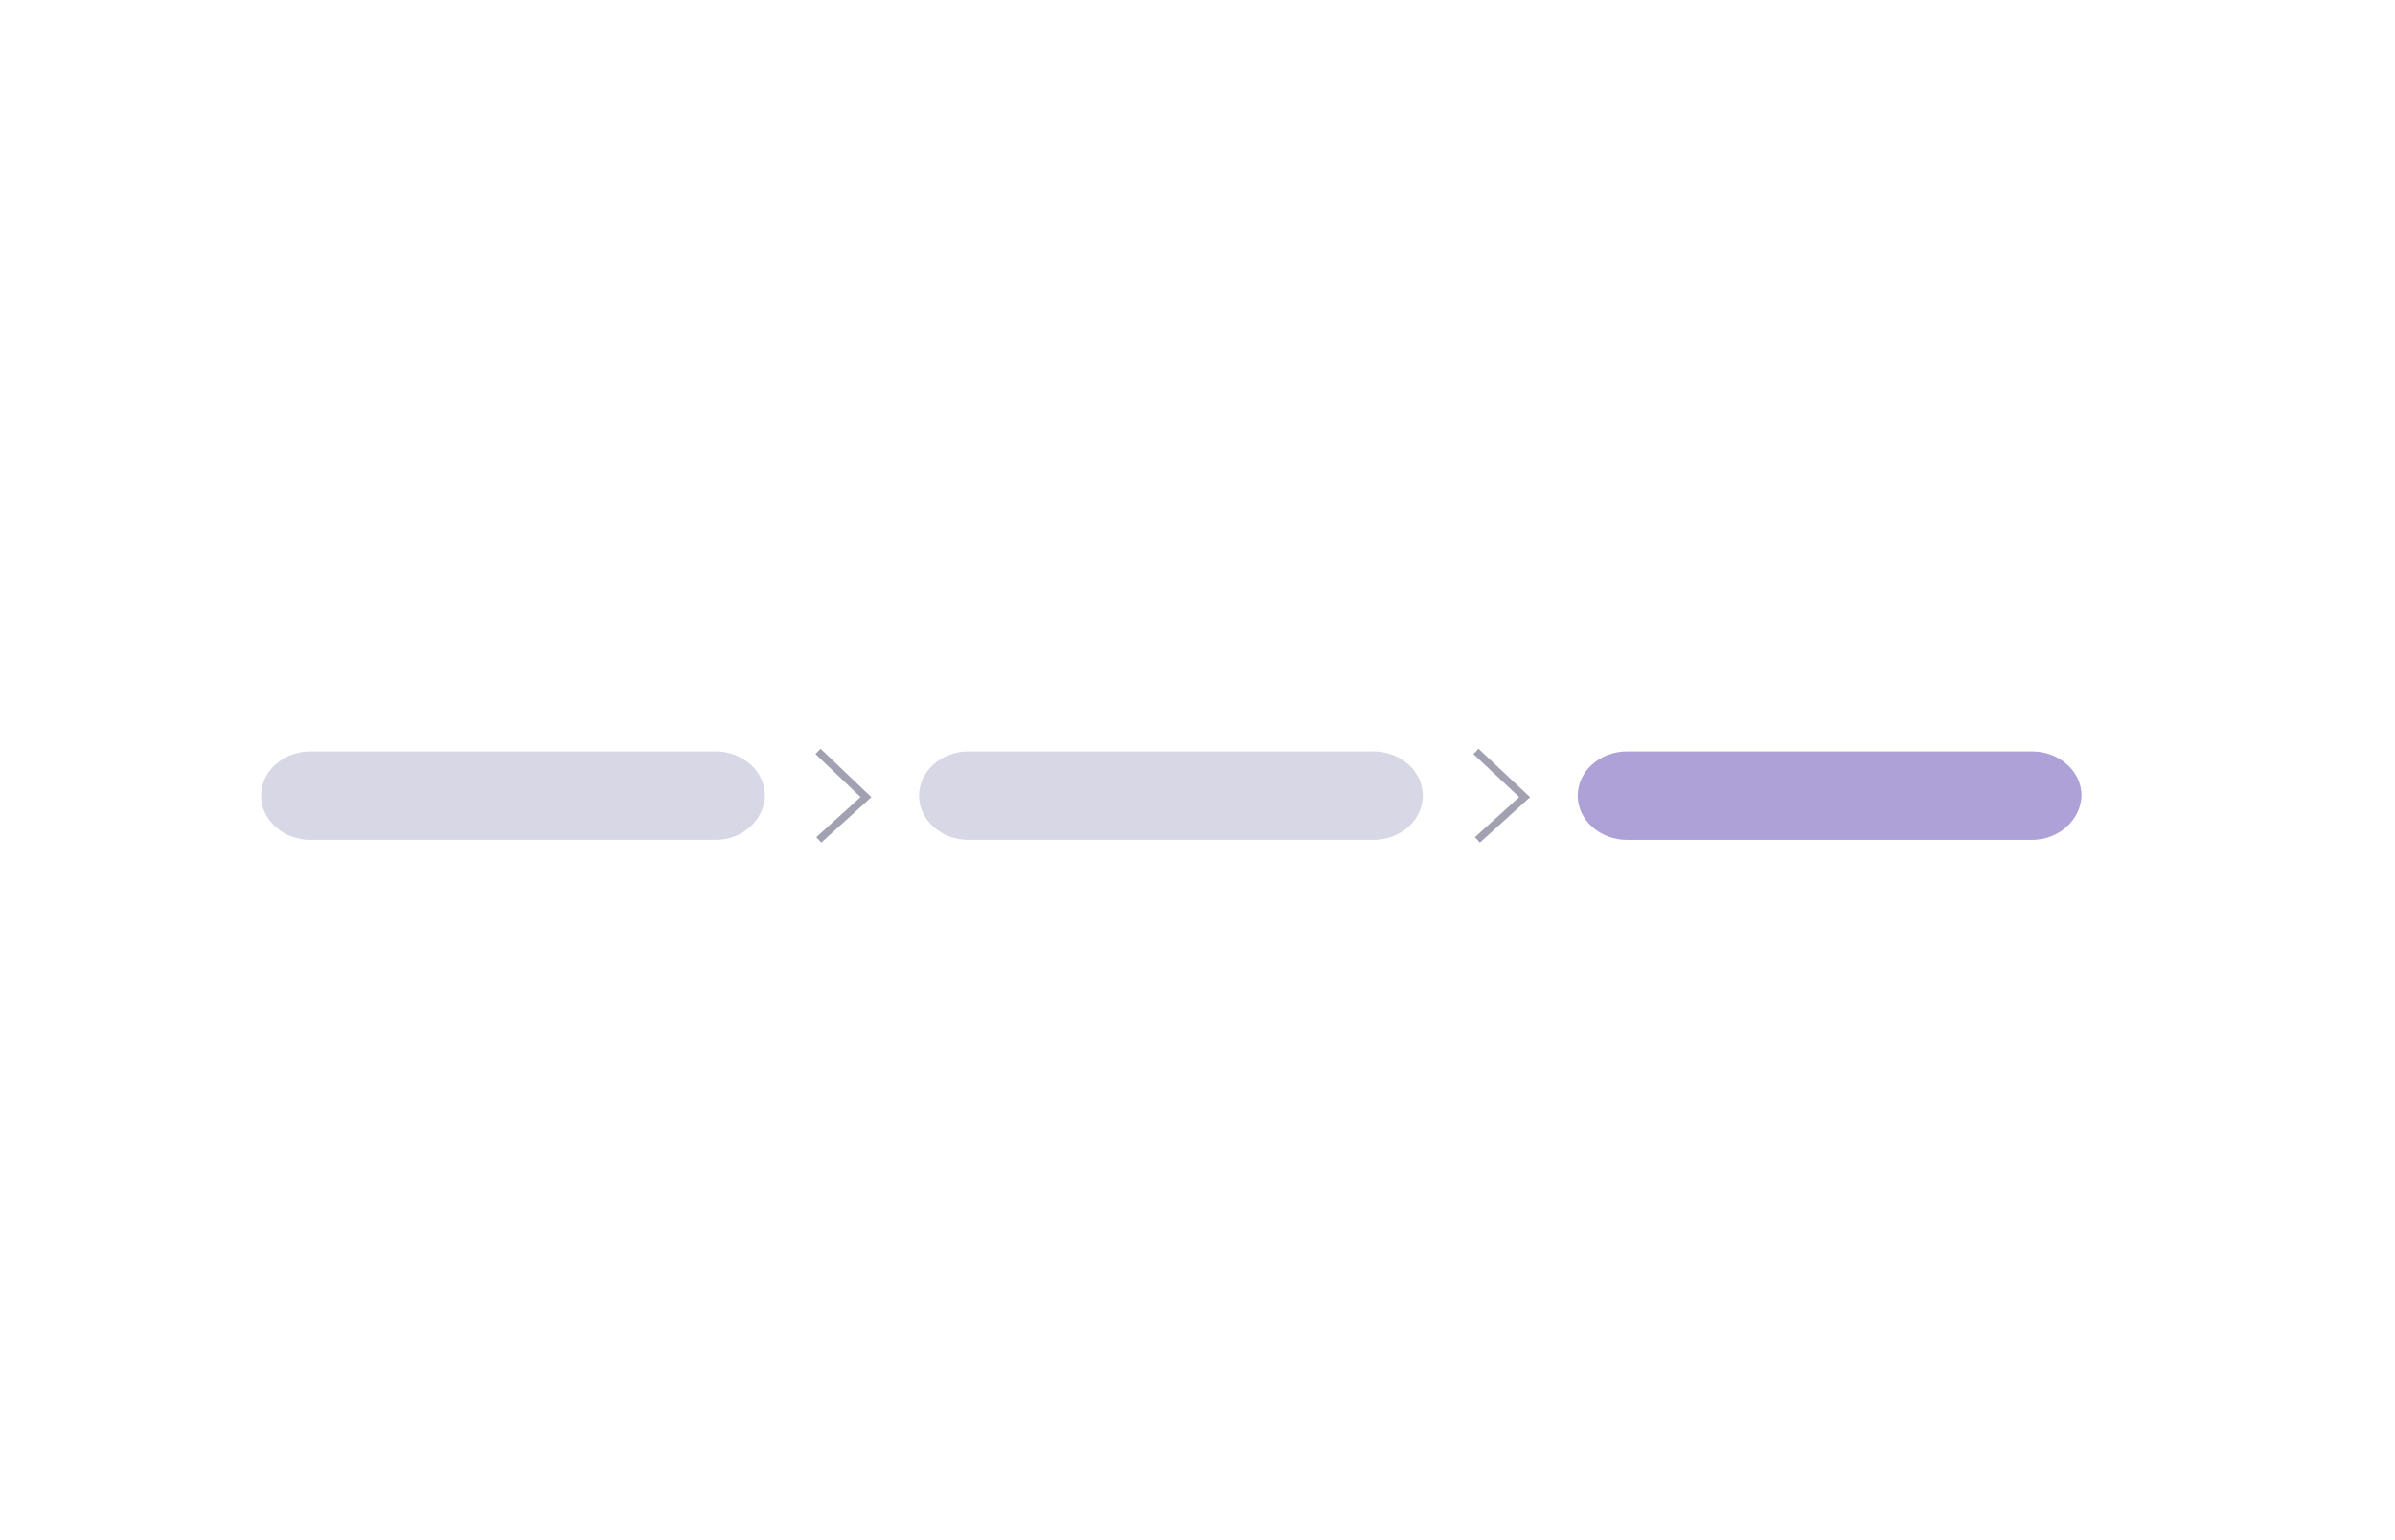 <?xml version="1.0" encoding="utf-8"?>
<!-- Generator: Adobe Illustrator 26.4.1, SVG Export Plug-In . SVG Version: 6.00 Build 0)  -->
<svg version="1.1" id="a" xmlns="http://www.w3.org/2000/svg" xmlns:xlink="http://www.w3.org/1999/xlink" x="0px" y="0px"
	 viewBox="0 0 324.7 208.8" style="enable-background:new 0 0 324.7 208.8;" xml:space="preserve">
<style type="text/css">
	.st0{opacity:0.8;fill:#CDCDE0;}
	.st1{fill:#AEA1D7;}
	.st2{fill:none;stroke:#A1A1B2;stroke-miterlimit:10;}
</style>
<path class="st0" d="M97,113.9H42.1c-3.7,0-6.7-2.7-6.7-6l0,0c0-3.3,3-6,6.7-6H97c3.7,0,6.7,2.7,6.7,6l0,0
	C103.6,111.2,100.7,113.9,97,113.9L97,113.9z"/>
<path class="st0" d="M186.2,113.9h-54.9c-3.7,0-6.7-2.7-6.7-6l0,0c0-3.3,3-6,6.7-6h54.9c3.7,0,6.7,2.7,6.7,6l0,0
	C192.9,111.2,189.9,113.9,186.2,113.9z"/>
<path class="st1" d="M275.5,113.9h-54.9c-3.7,0-6.7-2.7-6.7-6l0,0c0-3.3,3-6,6.7-6h54.9c3.7,0,6.7,2.7,6.7,6l0,0
	C282.1,111.2,279.1,113.9,275.5,113.9z"/>
<polyline class="st2" points="110.9,101.9 117.4,108.1 111,113.9 "/>
<polyline class="st2" points="200.1,101.9 206.7,108.1 200.3,113.9 "/>
</svg>
